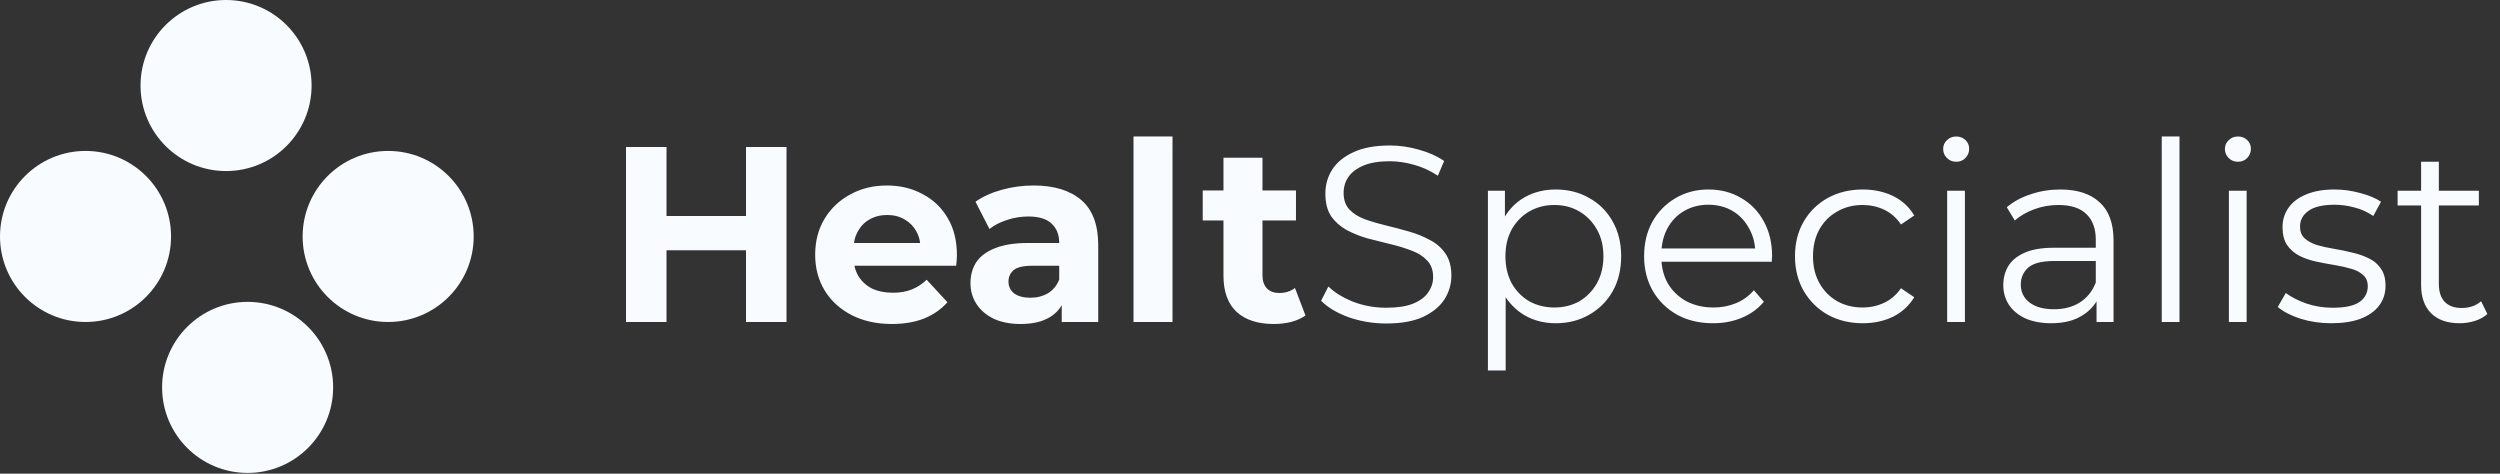 <svg width="190" height="36" viewBox="0 0 190 36" fill="none" xmlns="http://www.w3.org/2000/svg">
<rect x="0" y="0" width="190" height="36" fill="#333333" stroke="none"/>
<path d="M56.697 11.171H59.775V24.471H56.697V11.171ZM50.655 24.471H47.577V11.171H50.655V24.471ZM56.925 19.018H50.427V16.415H56.925V19.018ZM67.786 24.623C66.62 24.623 65.594 24.395 64.708 23.939C63.834 23.483 63.156 22.862 62.675 22.077C62.193 21.279 61.953 20.373 61.953 19.36C61.953 18.334 62.187 17.428 62.656 16.643C63.137 15.845 63.789 15.224 64.613 14.781C65.436 14.325 66.367 14.097 67.406 14.097C68.406 14.097 69.306 14.312 70.104 14.743C70.914 15.161 71.554 15.769 72.023 16.567C72.491 17.352 72.726 18.296 72.726 19.398C72.726 19.512 72.719 19.645 72.707 19.797C72.694 19.936 72.681 20.069 72.669 20.196H64.366V18.467H71.111L69.971 18.98C69.971 18.448 69.863 17.985 69.648 17.593C69.432 17.2 69.135 16.896 68.755 16.681C68.375 16.453 67.931 16.339 67.425 16.339C66.918 16.339 66.468 16.453 66.076 16.681C65.696 16.896 65.398 17.206 65.183 17.612C64.967 18.005 64.86 18.473 64.86 19.018V19.474C64.86 20.031 64.98 20.525 65.221 20.956C65.474 21.374 65.822 21.697 66.266 21.925C66.722 22.14 67.254 22.248 67.862 22.248C68.406 22.248 68.881 22.166 69.287 22.001C69.705 21.836 70.085 21.589 70.427 21.26L72.004 22.97C71.535 23.502 70.946 23.913 70.237 24.205C69.527 24.483 68.71 24.623 67.786 24.623ZM80.691 24.471V22.476L80.501 22.039V18.467C80.501 17.834 80.304 17.34 79.912 16.985C79.532 16.63 78.943 16.453 78.145 16.453C77.6 16.453 77.062 16.541 76.53 16.719C76.01 16.884 75.567 17.111 75.2 17.403L74.136 15.332C74.693 14.939 75.364 14.635 76.15 14.42C76.935 14.204 77.733 14.097 78.544 14.097C80.102 14.097 81.311 14.464 82.173 15.199C83.034 15.934 83.465 17.08 83.465 18.638V24.471H80.691ZM77.575 24.623C76.777 24.623 76.093 24.49 75.523 24.224C74.953 23.945 74.516 23.572 74.212 23.103C73.908 22.634 73.756 22.108 73.756 21.526C73.756 20.918 73.901 20.386 74.193 19.93C74.497 19.474 74.972 19.119 75.618 18.866C76.264 18.6 77.106 18.467 78.145 18.467H80.862V20.196H78.468C77.771 20.196 77.29 20.31 77.024 20.538C76.77 20.766 76.644 21.051 76.644 21.393C76.644 21.773 76.789 22.077 77.081 22.305C77.385 22.52 77.796 22.628 78.316 22.628C78.81 22.628 79.253 22.514 79.646 22.286C80.038 22.045 80.323 21.697 80.501 21.241L80.957 22.609C80.741 23.267 80.349 23.768 79.779 24.11C79.209 24.452 78.474 24.623 77.575 24.623ZM86.147 24.471V10.373H89.111V24.471H86.147ZM96.803 24.623C95.6 24.623 94.662 24.319 93.991 23.711C93.32 23.09 92.984 22.172 92.984 20.956V11.988H95.948V20.918C95.948 21.349 96.062 21.684 96.29 21.925C96.518 22.153 96.828 22.267 97.221 22.267C97.689 22.267 98.088 22.14 98.418 21.887L99.216 23.977C98.912 24.192 98.544 24.357 98.114 24.471C97.696 24.572 97.259 24.623 96.803 24.623ZM91.407 16.757V14.477H98.494V16.757H91.407ZM105.345 24.585C104.357 24.585 103.407 24.427 102.495 24.11C101.595 23.78 100.899 23.363 100.405 22.856L100.956 21.773C101.424 22.229 102.051 22.615 102.837 22.932C103.635 23.236 104.471 23.388 105.345 23.388C106.181 23.388 106.858 23.287 107.378 23.084C107.91 22.869 108.296 22.584 108.537 22.229C108.79 21.874 108.917 21.482 108.917 21.051C108.917 20.532 108.765 20.113 108.461 19.797C108.169 19.48 107.783 19.233 107.302 19.056C106.82 18.866 106.288 18.701 105.706 18.562C105.123 18.422 104.54 18.277 103.958 18.125C103.375 17.96 102.837 17.745 102.343 17.479C101.861 17.213 101.469 16.864 101.165 16.434C100.873 15.991 100.728 15.414 100.728 14.705C100.728 14.046 100.899 13.444 101.241 12.9C101.595 12.342 102.134 11.899 102.856 11.57C103.578 11.228 104.502 11.057 105.63 11.057C106.377 11.057 107.118 11.165 107.853 11.38C108.587 11.582 109.221 11.867 109.753 12.235L109.278 13.356C108.708 12.976 108.1 12.697 107.454 12.52C106.82 12.342 106.206 12.254 105.611 12.254C104.813 12.254 104.154 12.361 103.635 12.577C103.115 12.792 102.729 13.084 102.476 13.451C102.235 13.806 102.115 14.211 102.115 14.667C102.115 15.186 102.26 15.604 102.552 15.921C102.856 16.238 103.248 16.485 103.73 16.662C104.224 16.839 104.762 16.997 105.345 17.137C105.927 17.276 106.504 17.428 107.074 17.593C107.656 17.758 108.188 17.973 108.67 18.239C109.164 18.492 109.556 18.834 109.848 19.265C110.152 19.695 110.304 20.259 110.304 20.956C110.304 21.602 110.126 22.203 109.772 22.761C109.417 23.305 108.872 23.749 108.138 24.091C107.416 24.42 106.485 24.585 105.345 24.585ZM118.231 24.566C117.37 24.566 116.591 24.369 115.894 23.977C115.198 23.572 114.64 22.995 114.222 22.248C113.817 21.488 113.614 20.563 113.614 19.474C113.614 18.384 113.817 17.466 114.222 16.719C114.628 15.959 115.179 15.383 115.875 14.99C116.572 14.597 117.357 14.401 118.231 14.401C119.181 14.401 120.03 14.616 120.777 15.047C121.537 15.465 122.133 16.06 122.563 16.833C122.994 17.593 123.209 18.473 123.209 19.474C123.209 20.487 122.994 21.374 122.563 22.134C122.133 22.894 121.537 23.489 120.777 23.92C120.03 24.351 119.181 24.566 118.231 24.566ZM113.082 28.157V14.496H114.374V17.498L114.241 19.493L114.431 21.507V28.157H113.082ZM118.136 23.369C118.846 23.369 119.479 23.21 120.036 22.894C120.594 22.564 121.037 22.108 121.366 21.526C121.696 20.93 121.86 20.247 121.86 19.474C121.86 18.701 121.696 18.023 121.366 17.441C121.037 16.858 120.594 16.402 120.036 16.073C119.479 15.743 118.846 15.579 118.136 15.579C117.427 15.579 116.787 15.743 116.217 16.073C115.66 16.402 115.217 16.858 114.887 17.441C114.571 18.023 114.412 18.701 114.412 19.474C114.412 20.247 114.571 20.93 114.887 21.526C115.217 22.108 115.66 22.564 116.217 22.894C116.787 23.21 117.427 23.369 118.136 23.369ZM130.196 24.566C129.157 24.566 128.245 24.351 127.46 23.92C126.675 23.477 126.06 22.875 125.617 22.115C125.174 21.342 124.952 20.462 124.952 19.474C124.952 18.486 125.161 17.612 125.579 16.852C126.01 16.092 126.592 15.496 127.327 15.066C128.074 14.623 128.91 14.401 129.835 14.401C130.772 14.401 131.602 14.616 132.324 15.047C133.059 15.465 133.635 16.06 134.053 16.833C134.471 17.593 134.68 18.473 134.68 19.474C134.68 19.537 134.674 19.607 134.661 19.683C134.661 19.746 134.661 19.816 134.661 19.892H125.978V18.885H133.939L133.407 19.284C133.407 18.562 133.249 17.922 132.932 17.365C132.628 16.795 132.21 16.352 131.678 16.035C131.146 15.718 130.532 15.56 129.835 15.56C129.151 15.56 128.537 15.718 127.992 16.035C127.447 16.352 127.023 16.795 126.719 17.365C126.415 17.935 126.263 18.587 126.263 19.322V19.531C126.263 20.291 126.428 20.962 126.757 21.545C127.099 22.115 127.568 22.564 128.163 22.894C128.771 23.21 129.461 23.369 130.234 23.369C130.842 23.369 131.406 23.261 131.925 23.046C132.457 22.831 132.913 22.501 133.293 22.058L134.053 22.932C133.61 23.464 133.052 23.869 132.381 24.148C131.722 24.427 130.994 24.566 130.196 24.566ZM141.568 24.566C140.58 24.566 139.693 24.351 138.908 23.92C138.135 23.477 137.527 22.875 137.084 22.115C136.641 21.342 136.419 20.462 136.419 19.474C136.419 18.473 136.641 17.593 137.084 16.833C137.527 16.073 138.135 15.477 138.908 15.047C139.693 14.616 140.58 14.401 141.568 14.401C142.417 14.401 143.183 14.566 143.867 14.895C144.551 15.224 145.089 15.718 145.482 16.377L144.475 17.061C144.133 16.554 143.709 16.18 143.202 15.94C142.695 15.699 142.144 15.579 141.549 15.579C140.84 15.579 140.2 15.743 139.63 16.073C139.06 16.39 138.61 16.839 138.281 17.422C137.952 18.005 137.787 18.689 137.787 19.474C137.787 20.259 137.952 20.943 138.281 21.526C138.61 22.108 139.06 22.564 139.63 22.894C140.2 23.21 140.84 23.369 141.549 23.369C142.144 23.369 142.695 23.248 143.202 23.008C143.709 22.767 144.133 22.4 144.475 21.906L145.482 22.59C145.089 23.236 144.551 23.73 143.867 24.072C143.183 24.401 142.417 24.566 141.568 24.566ZM147.984 24.471V14.496H149.333V24.471H147.984ZM148.668 12.292C148.389 12.292 148.155 12.197 147.965 12.007C147.775 11.817 147.68 11.589 147.68 11.323C147.68 11.057 147.775 10.835 147.965 10.658C148.155 10.468 148.389 10.373 148.668 10.373C148.946 10.373 149.181 10.461 149.371 10.639C149.561 10.816 149.656 11.038 149.656 11.304C149.656 11.582 149.561 11.817 149.371 12.007C149.193 12.197 148.959 12.292 148.668 12.292ZM159.337 24.471V22.267L159.28 21.906V18.22C159.28 17.371 159.039 16.719 158.558 16.263C158.089 15.807 157.386 15.579 156.449 15.579C155.803 15.579 155.189 15.687 154.606 15.902C154.023 16.117 153.529 16.402 153.124 16.757L152.516 15.75C153.023 15.319 153.631 14.99 154.34 14.762C155.049 14.521 155.797 14.401 156.582 14.401C157.874 14.401 158.868 14.724 159.565 15.37C160.274 16.003 160.629 16.972 160.629 18.277V24.471H159.337ZM155.898 24.566C155.151 24.566 154.498 24.445 153.941 24.205C153.396 23.951 152.978 23.61 152.687 23.179C152.396 22.735 152.25 22.229 152.25 21.659C152.25 21.14 152.37 20.671 152.611 20.253C152.864 19.822 153.27 19.48 153.827 19.227C154.397 18.961 155.157 18.828 156.107 18.828H159.546V19.835H156.145C155.182 19.835 154.511 20.006 154.131 20.348C153.764 20.69 153.58 21.114 153.58 21.621C153.58 22.191 153.802 22.647 154.245 22.989C154.688 23.331 155.309 23.502 156.107 23.502C156.867 23.502 157.519 23.331 158.064 22.989C158.621 22.634 159.027 22.128 159.28 21.469L159.584 22.4C159.331 23.058 158.887 23.584 158.254 23.977C157.633 24.369 156.848 24.566 155.898 24.566ZM164.293 24.471V10.373H165.642V24.471H164.293ZM169.396 24.471V14.496H170.745V24.471H169.396ZM170.08 12.292C169.801 12.292 169.567 12.197 169.377 12.007C169.187 11.817 169.092 11.589 169.092 11.323C169.092 11.057 169.187 10.835 169.377 10.658C169.567 10.468 169.801 10.373 170.08 10.373C170.358 10.373 170.593 10.461 170.783 10.639C170.973 10.816 171.068 11.038 171.068 11.304C171.068 11.582 170.973 11.817 170.783 12.007C170.605 12.197 170.371 12.292 170.08 12.292ZM177.177 24.566C176.354 24.566 175.575 24.452 174.84 24.224C174.106 23.983 173.529 23.686 173.111 23.331L173.719 22.267C174.125 22.571 174.644 22.837 175.277 23.065C175.911 23.28 176.576 23.388 177.272 23.388C178.222 23.388 178.906 23.242 179.324 22.951C179.742 22.647 179.951 22.248 179.951 21.754C179.951 21.387 179.831 21.102 179.59 20.899C179.362 20.683 179.058 20.525 178.678 20.424C178.298 20.31 177.874 20.215 177.405 20.139C176.937 20.063 176.468 19.974 175.999 19.873C175.543 19.771 175.125 19.626 174.745 19.436C174.365 19.233 174.055 18.961 173.814 18.619C173.586 18.277 173.472 17.821 173.472 17.251C173.472 16.706 173.624 16.218 173.928 15.788C174.232 15.357 174.676 15.021 175.258 14.781C175.854 14.527 176.576 14.401 177.424 14.401C178.07 14.401 178.716 14.489 179.362 14.667C180.008 14.832 180.54 15.053 180.958 15.332L180.369 16.415C179.926 16.111 179.451 15.896 178.944 15.769C178.438 15.63 177.931 15.56 177.424 15.56C176.525 15.56 175.86 15.718 175.429 16.035C175.011 16.339 174.802 16.732 174.802 17.213C174.802 17.593 174.916 17.89 175.144 18.106C175.385 18.321 175.695 18.492 176.075 18.619C176.468 18.733 176.892 18.828 177.348 18.904C177.817 18.98 178.279 19.075 178.735 19.189C179.204 19.29 179.628 19.436 180.008 19.626C180.401 19.803 180.711 20.063 180.939 20.405C181.18 20.734 181.3 21.171 181.3 21.716C181.3 22.299 181.136 22.805 180.806 23.236C180.49 23.654 180.021 23.983 179.4 24.224C178.792 24.452 178.051 24.566 177.177 24.566ZM186.93 24.566C185.992 24.566 185.27 24.312 184.764 23.806C184.257 23.299 184.004 22.584 184.004 21.659V12.292H185.353V21.583C185.353 22.166 185.498 22.615 185.79 22.932C186.094 23.248 186.524 23.407 187.082 23.407C187.677 23.407 188.171 23.236 188.564 22.894L189.039 23.863C188.773 24.104 188.45 24.281 188.07 24.395C187.702 24.509 187.322 24.566 186.93 24.566ZM182.218 15.617V14.496H188.393V15.617H182.218Z" fill="#F8FBFF"/>
<circle cx="6.5" cy="17.971" r="6.5" fill="#F8FBFF"/>
<circle cx="29.5" cy="17.971" r="6.5" fill="#F8FBFF"/>
<circle cx="18.819" cy="29.442" r="6.5" transform="rotate(-90 18.819 29.442)" fill="#F8FBFF"/>
<circle cx="17.181" cy="6.5" r="6.5" transform="rotate(-90 17.181 6.5)" fill="#F8FBFF"/>
</svg>
